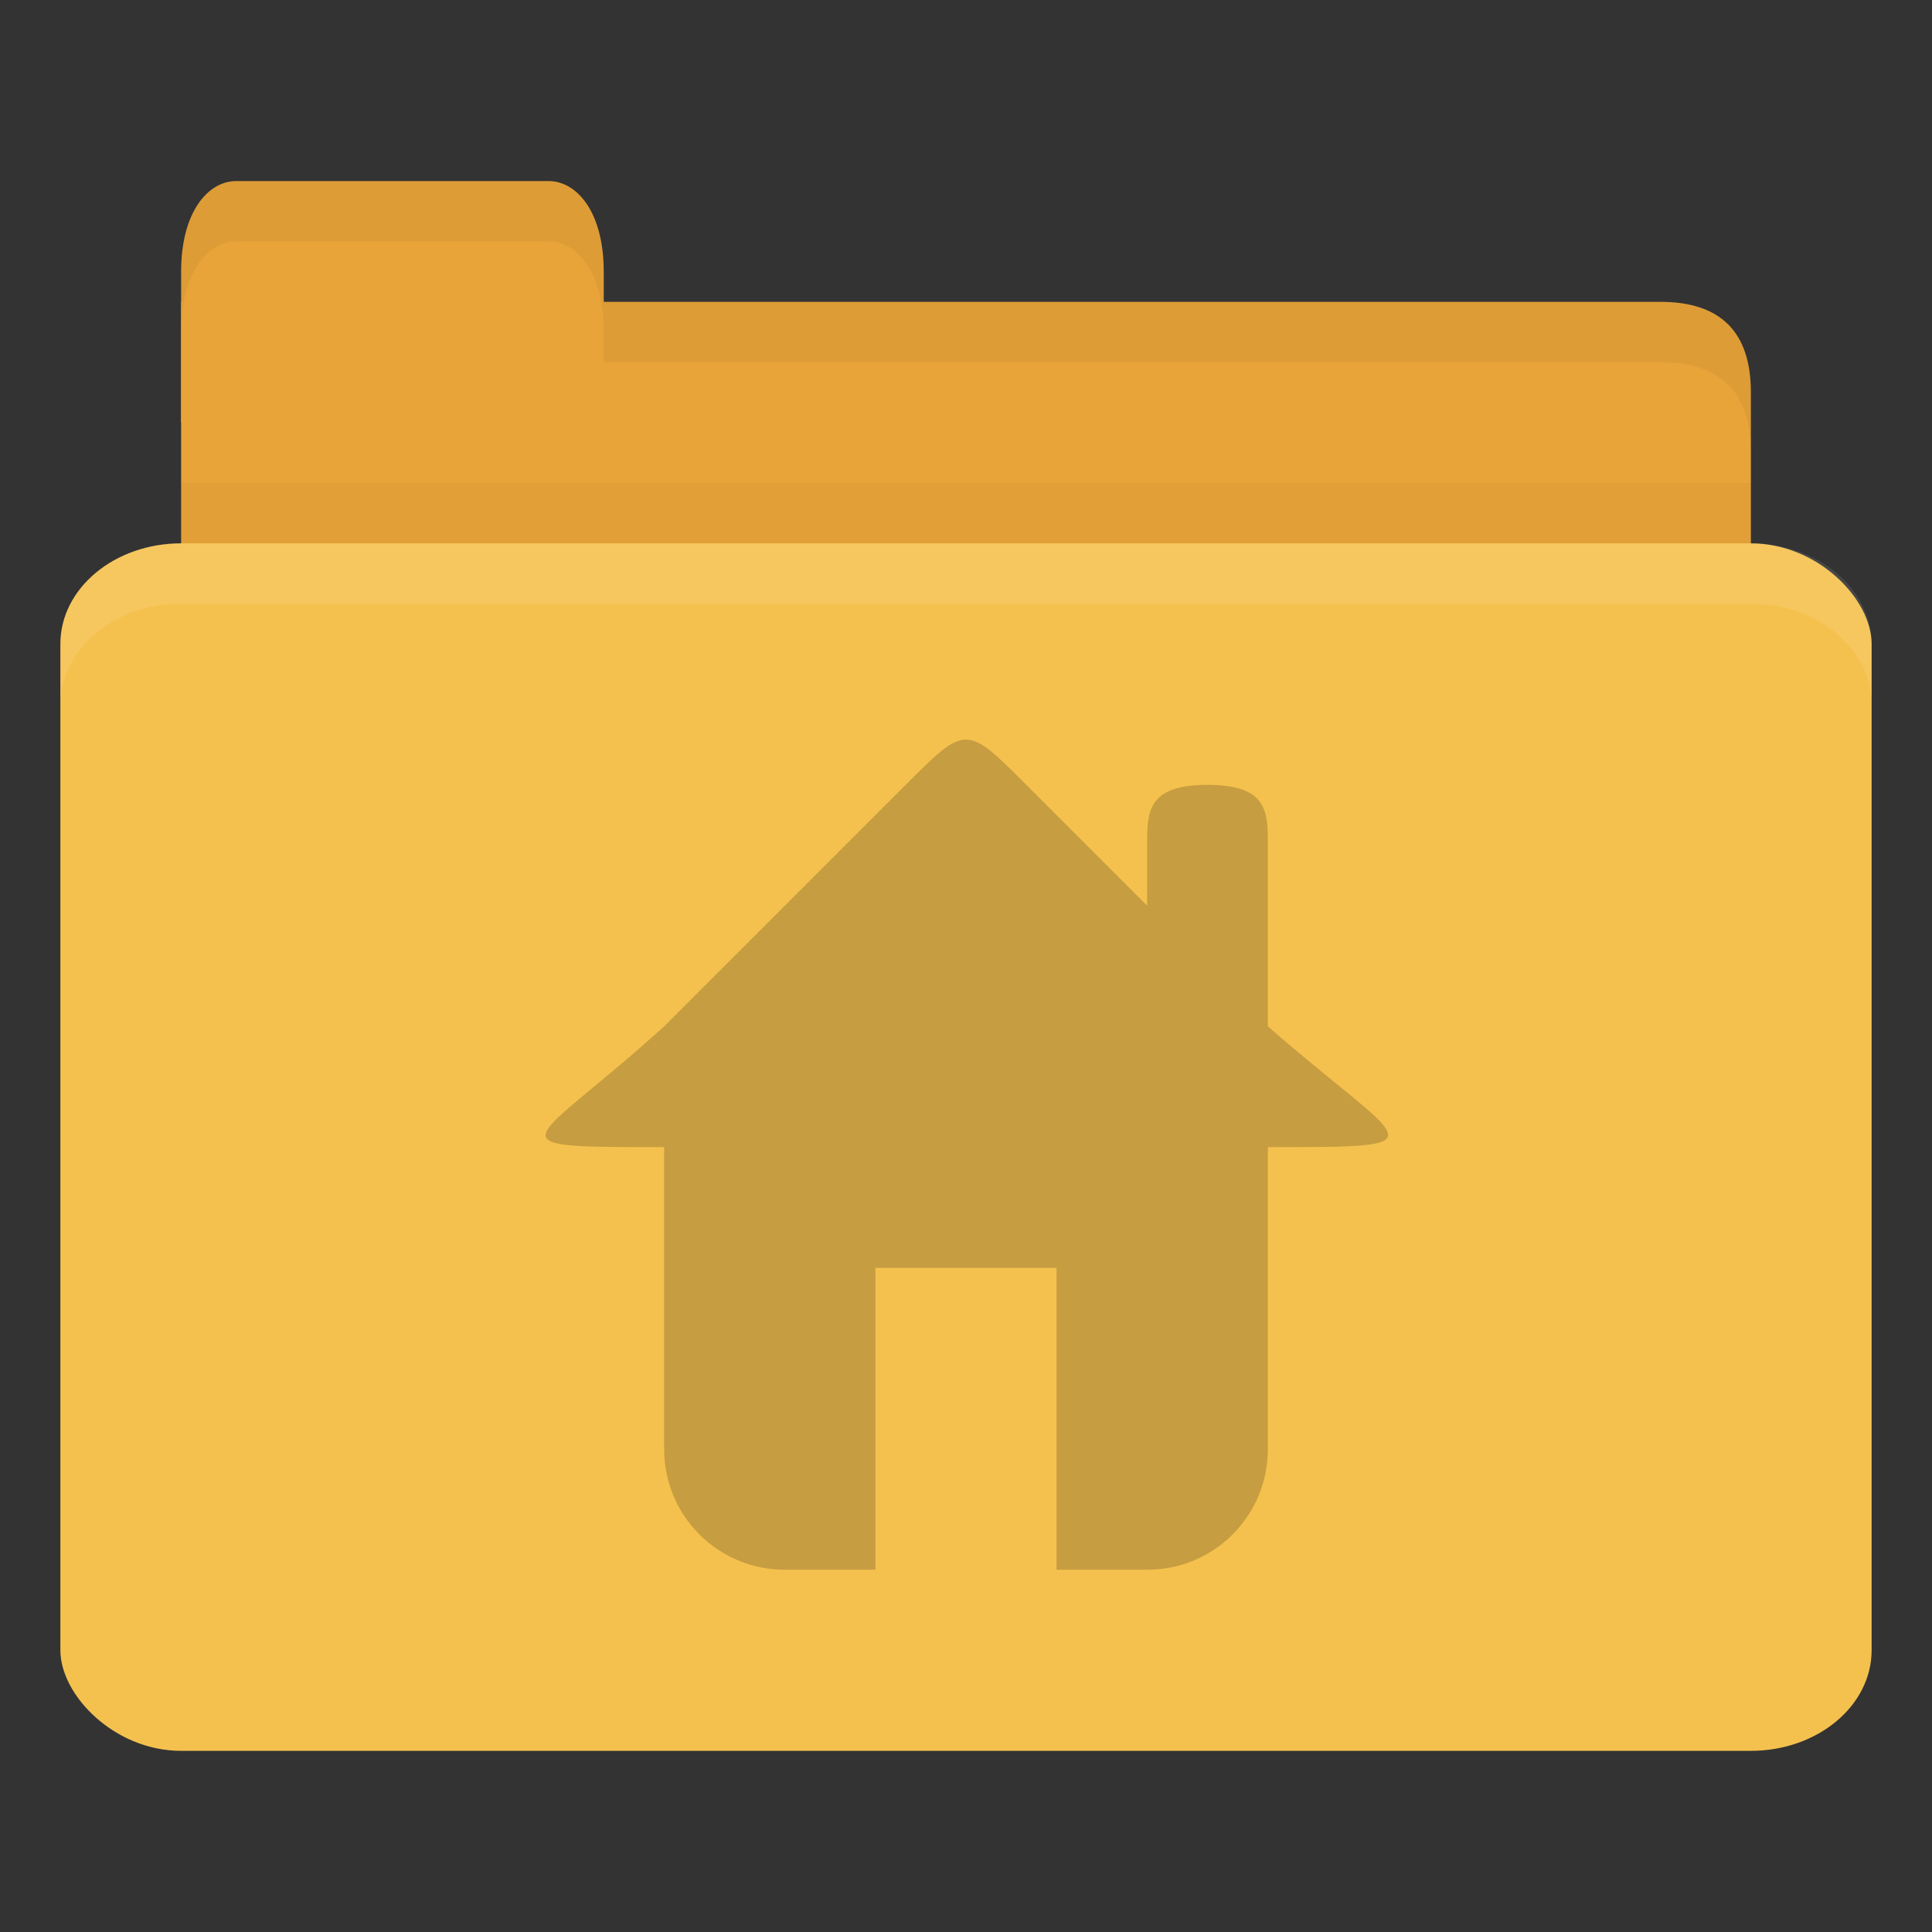 <!-- Created with Inkscape (http://www.inkscape.org/) -->
<svg xmlns="http://www.w3.org/2000/svg" viewBox="0 0 128 128">
 <rect x="0" y="0" width="128" height="128" fill="#333333" stroke="none"/>
 <g transform="translate(0,-924.362)">
  <path d="m 16 944.36 94 0 c 4 0 6 2 6 5.998 l 0 13.996 c 0 2.215 -1.895 1.999 -4 1.999 l -96 0 c -2.105 0 -4 -1.784 -4 -3.999 l 0 -17.995 z" style="fill:#e9a439;fill-opacity:1;stroke:none"/>
  <path d="m 12 956.36 0 10 104 0 0 -10 z" style="fill:#000;opacity:0.03;fill-opacity:1;stroke:none"/>
  <path d="m 12 952.36 0 -10 c 0 -4 1.818 -6 3.636 -6 l 20.727 0 c 1.818 0 3.636 2 3.636 6 l 0 10 z" style="fill:#e9a439;fill-opacity:1;stroke:none"/>
  <rect width="120" height="80" x="4" y="960.36" rx="8" ry="6.667" style="fill:#f5c14e;fill-opacity:1;stroke:none"/>
  <path d="m 12 960.36 c -4.432 0 -8 2.994 -8 6.688 l 0 4 c 0 -3.693 3.568 -6.688 8 -6.688 l 104 0 c 4.432 0 8 2.994 8 6.688 l 0 -4 c 0 -3.693 -3.568 -6.688 -8 -6.688 l -104 0 z" style="fill:#fff;opacity:0.1;fill-opacity:1;stroke:none"/>
  <path d="m 40 944.36 0 4 4 0 66 0 c 4 0 6 2 6 6 l 0 -4 c 0 -3.999 -2 -6 -6 -6 l -66 0 z" style="fill:#000;opacity:0.05;fill-opacity:1;stroke:none"/>
  <path d="m 15.625 936.36 c -1.818 0 -3.625 2 -3.625 6 l 0 4 c 0 -4 1.807 -6 3.625 -6 l 20.75 0 c 1.818 0 3.625 2 3.625 6 l 0 -4 c 0 -4 -1.807 -6 -3.625 -6 l -20.75 0 z" style="fill:#000;opacity:0.05;fill-opacity:1;stroke:none"/>
  <path d="m 64 49 c -1 0 -2 1 -4 3 l -16 16 c -8.814 8 -12 8 0 8 l 0 20 c 0 4.432 3.568 8 8 8 l 6 0 l 0 -20 l 12 0 l 0 20 l 6 0 c 4.432 0 8 -3.568 8 -8 l 0 -20 c 12 0 9.153 0 0 -8 l 0 -12 c 0 -2.216 0 -4 -4 -4 c -4 0 -4 1.784 -4 4 l 0 4 l -8 -8 c -2 -2 -3 -3 -4 -3 z" transform="translate(0,924.362)" style="fill:#c79d41;opacity:1;fill-opacity:1"/>
 </g>
</svg>

